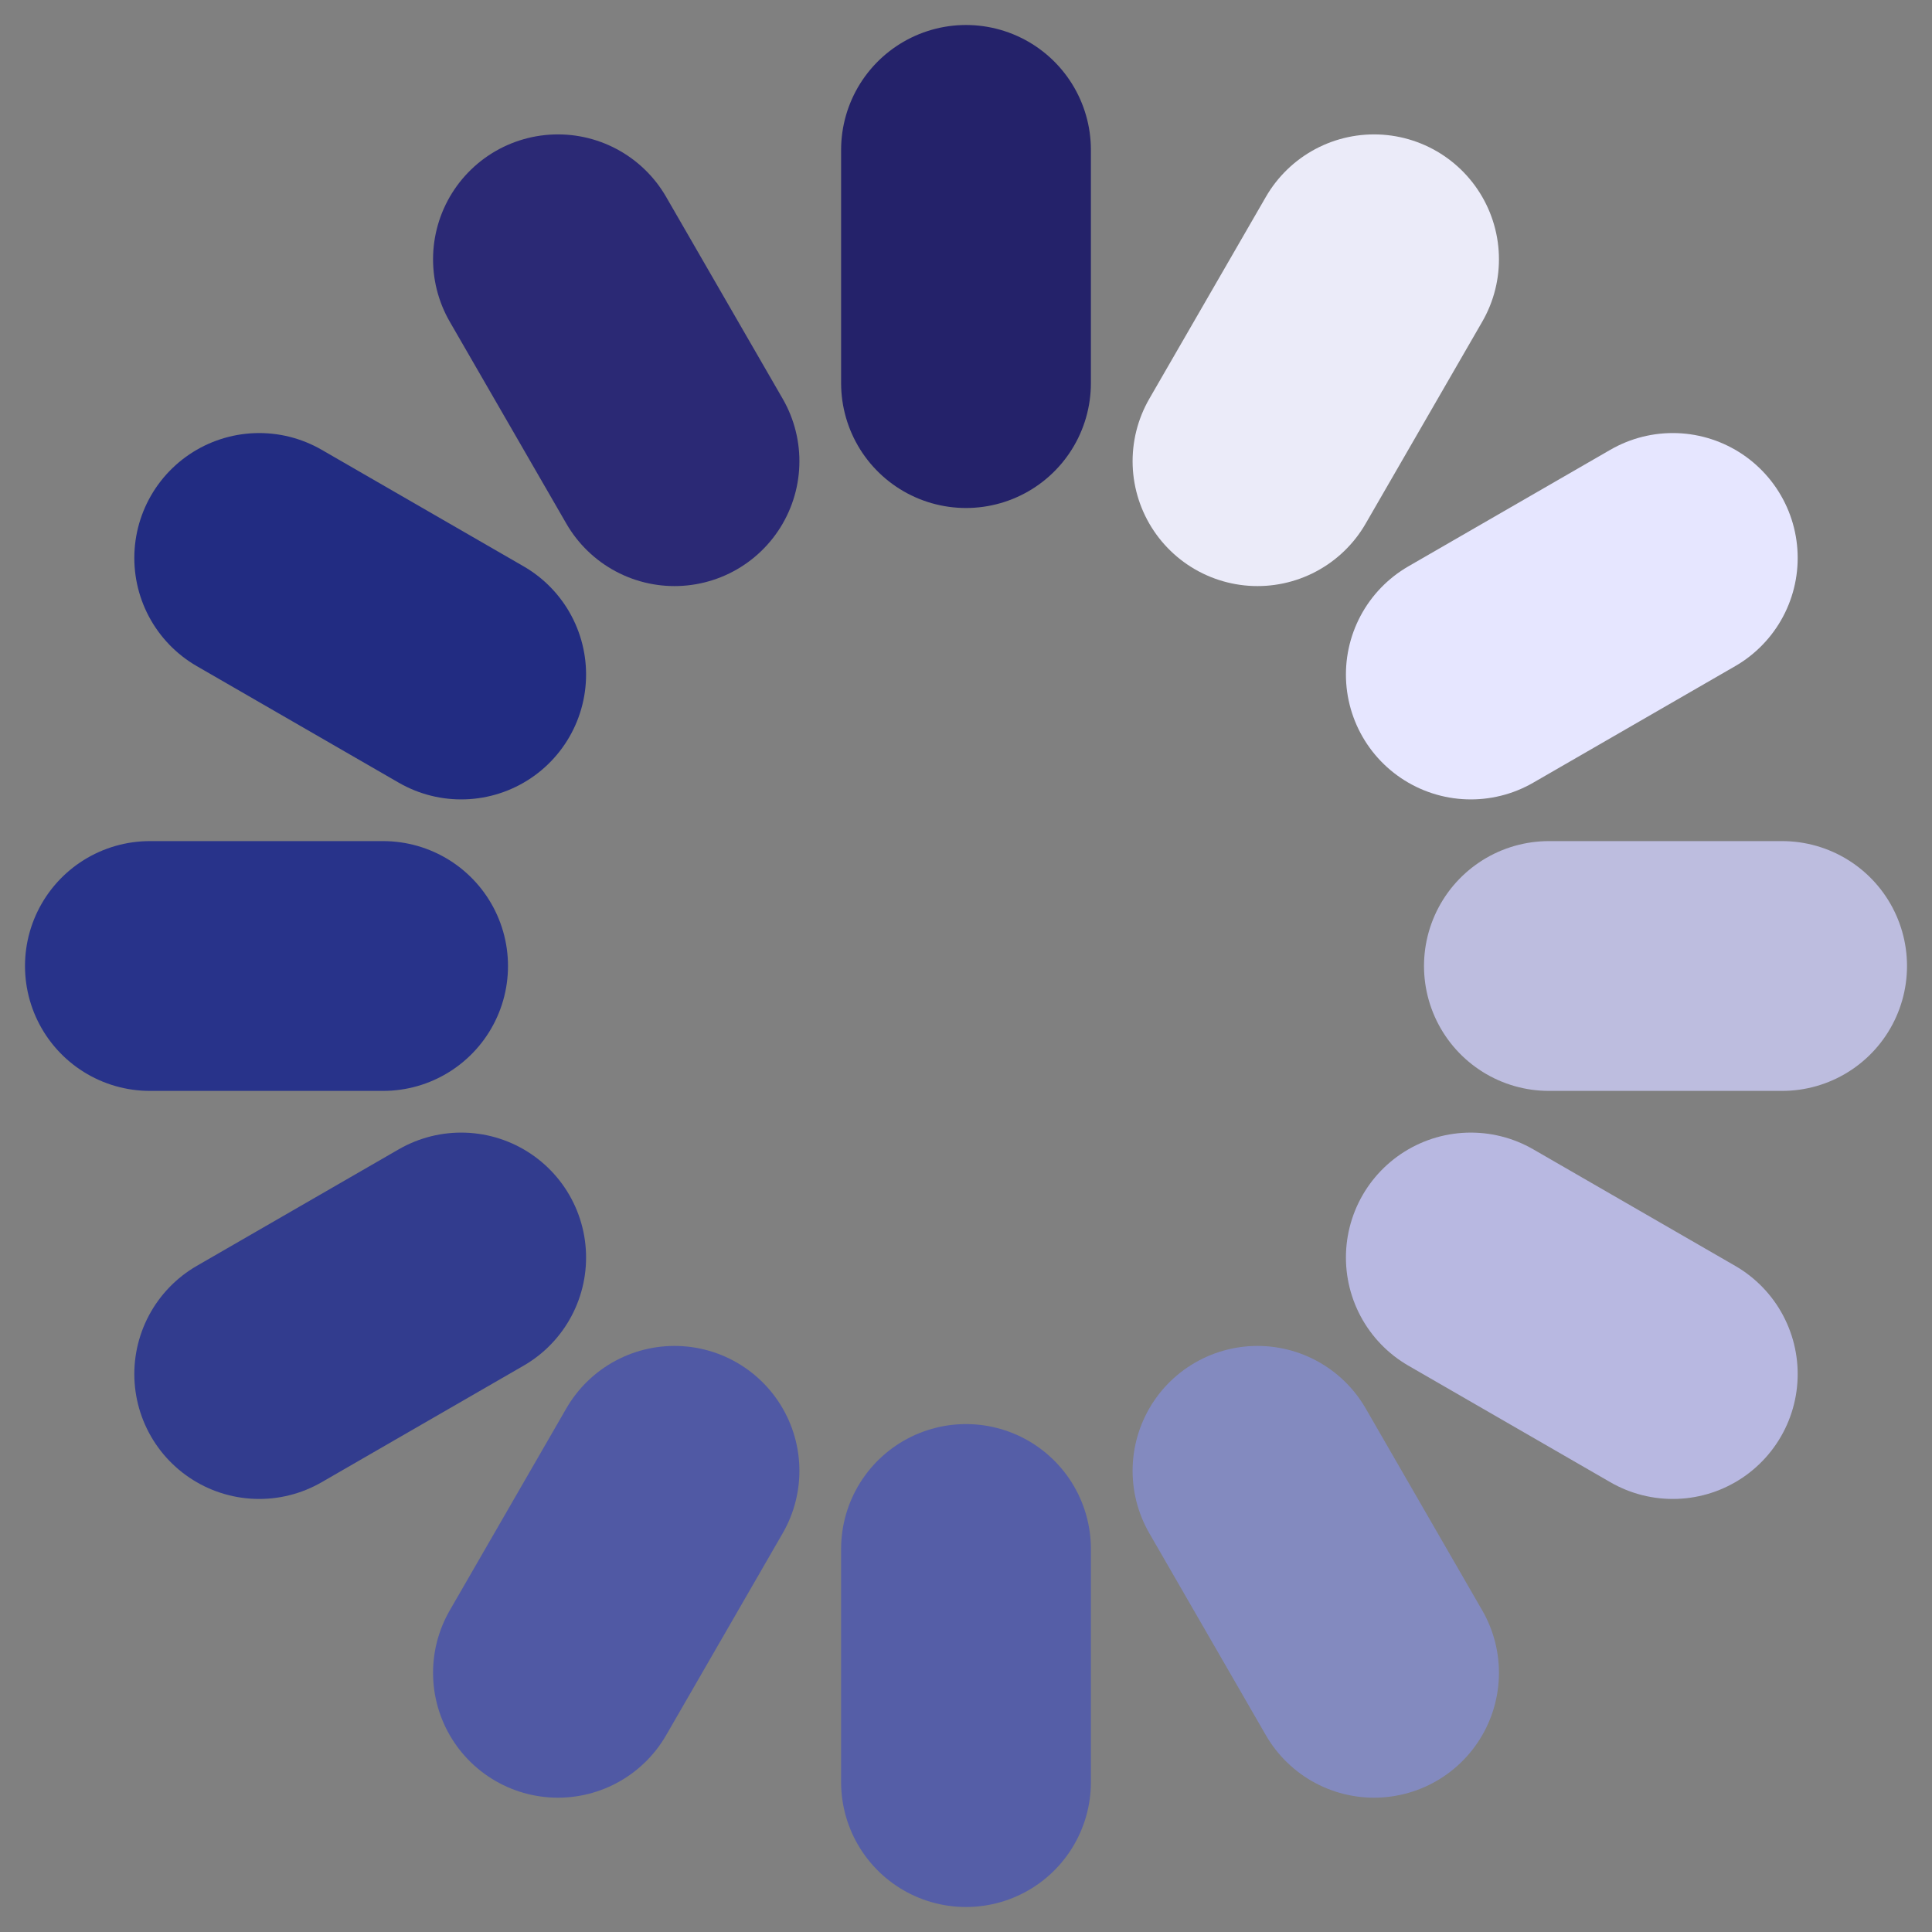 <svg width="24" height="24" viewBox="0 0 24 24" fill="none" xmlns="http://www.w3.org/2000/svg">
<rect x="0" y="0" width="24" height="24" fill="#808080" stroke="none"/>
<g clip-path="url(#clip0_3406_826)">
<path d="M15.621 5.729L17.069 3.221" stroke="#EBEBF9" stroke-width="3.103" stroke-linecap="round"/>
<path d="M18.271 8.379L20.78 6.931" stroke="#E6E6FF" stroke-width="3.103" stroke-linecap="round"/>
<path d="M19.241 12H22.138" stroke="#BDBDDF" stroke-width="3.103" stroke-linecap="round"/>
<path d="M18.271 15.621L20.78 17.069" stroke="#B8B8E1" stroke-width="3.103" stroke-linecap="round"/>
<path d="M15.621 18.271L17.069 20.78" stroke="#838ABF" stroke-width="3.103" stroke-linecap="round"/>
<path d="M12 19.242V22.138" stroke="#555EA7" stroke-width="3.103" stroke-linecap="round"/>
<path d="M8.379 18.271L6.931 20.78" stroke="#5059A4" stroke-width="3.103" stroke-linecap="round"/>
<path d="M5.729 15.621L3.22 17.069" stroke="#323C8E" stroke-width="3.103" stroke-linecap="round"/>
<path d="M4.759 12H1.862" stroke="#28338A" stroke-width="3.103" stroke-linecap="round"/>
<path d="M5.729 8.379L3.22 6.931" stroke="#222C82" stroke-width="3.103" stroke-linecap="round"/>
<path d="M8.379 5.729L6.931 3.221" stroke="#2B2975" stroke-width="3.103" stroke-linecap="round"/>
<path d="M12 4.759V1.862" stroke="#24226A" stroke-width="3.103" stroke-linecap="round"/>
</g>
<defs>
<clipPath id="clip0_3406_826">
<rect width="24" height="24" fill="white"/>
</clipPath>
</defs>
</svg>
